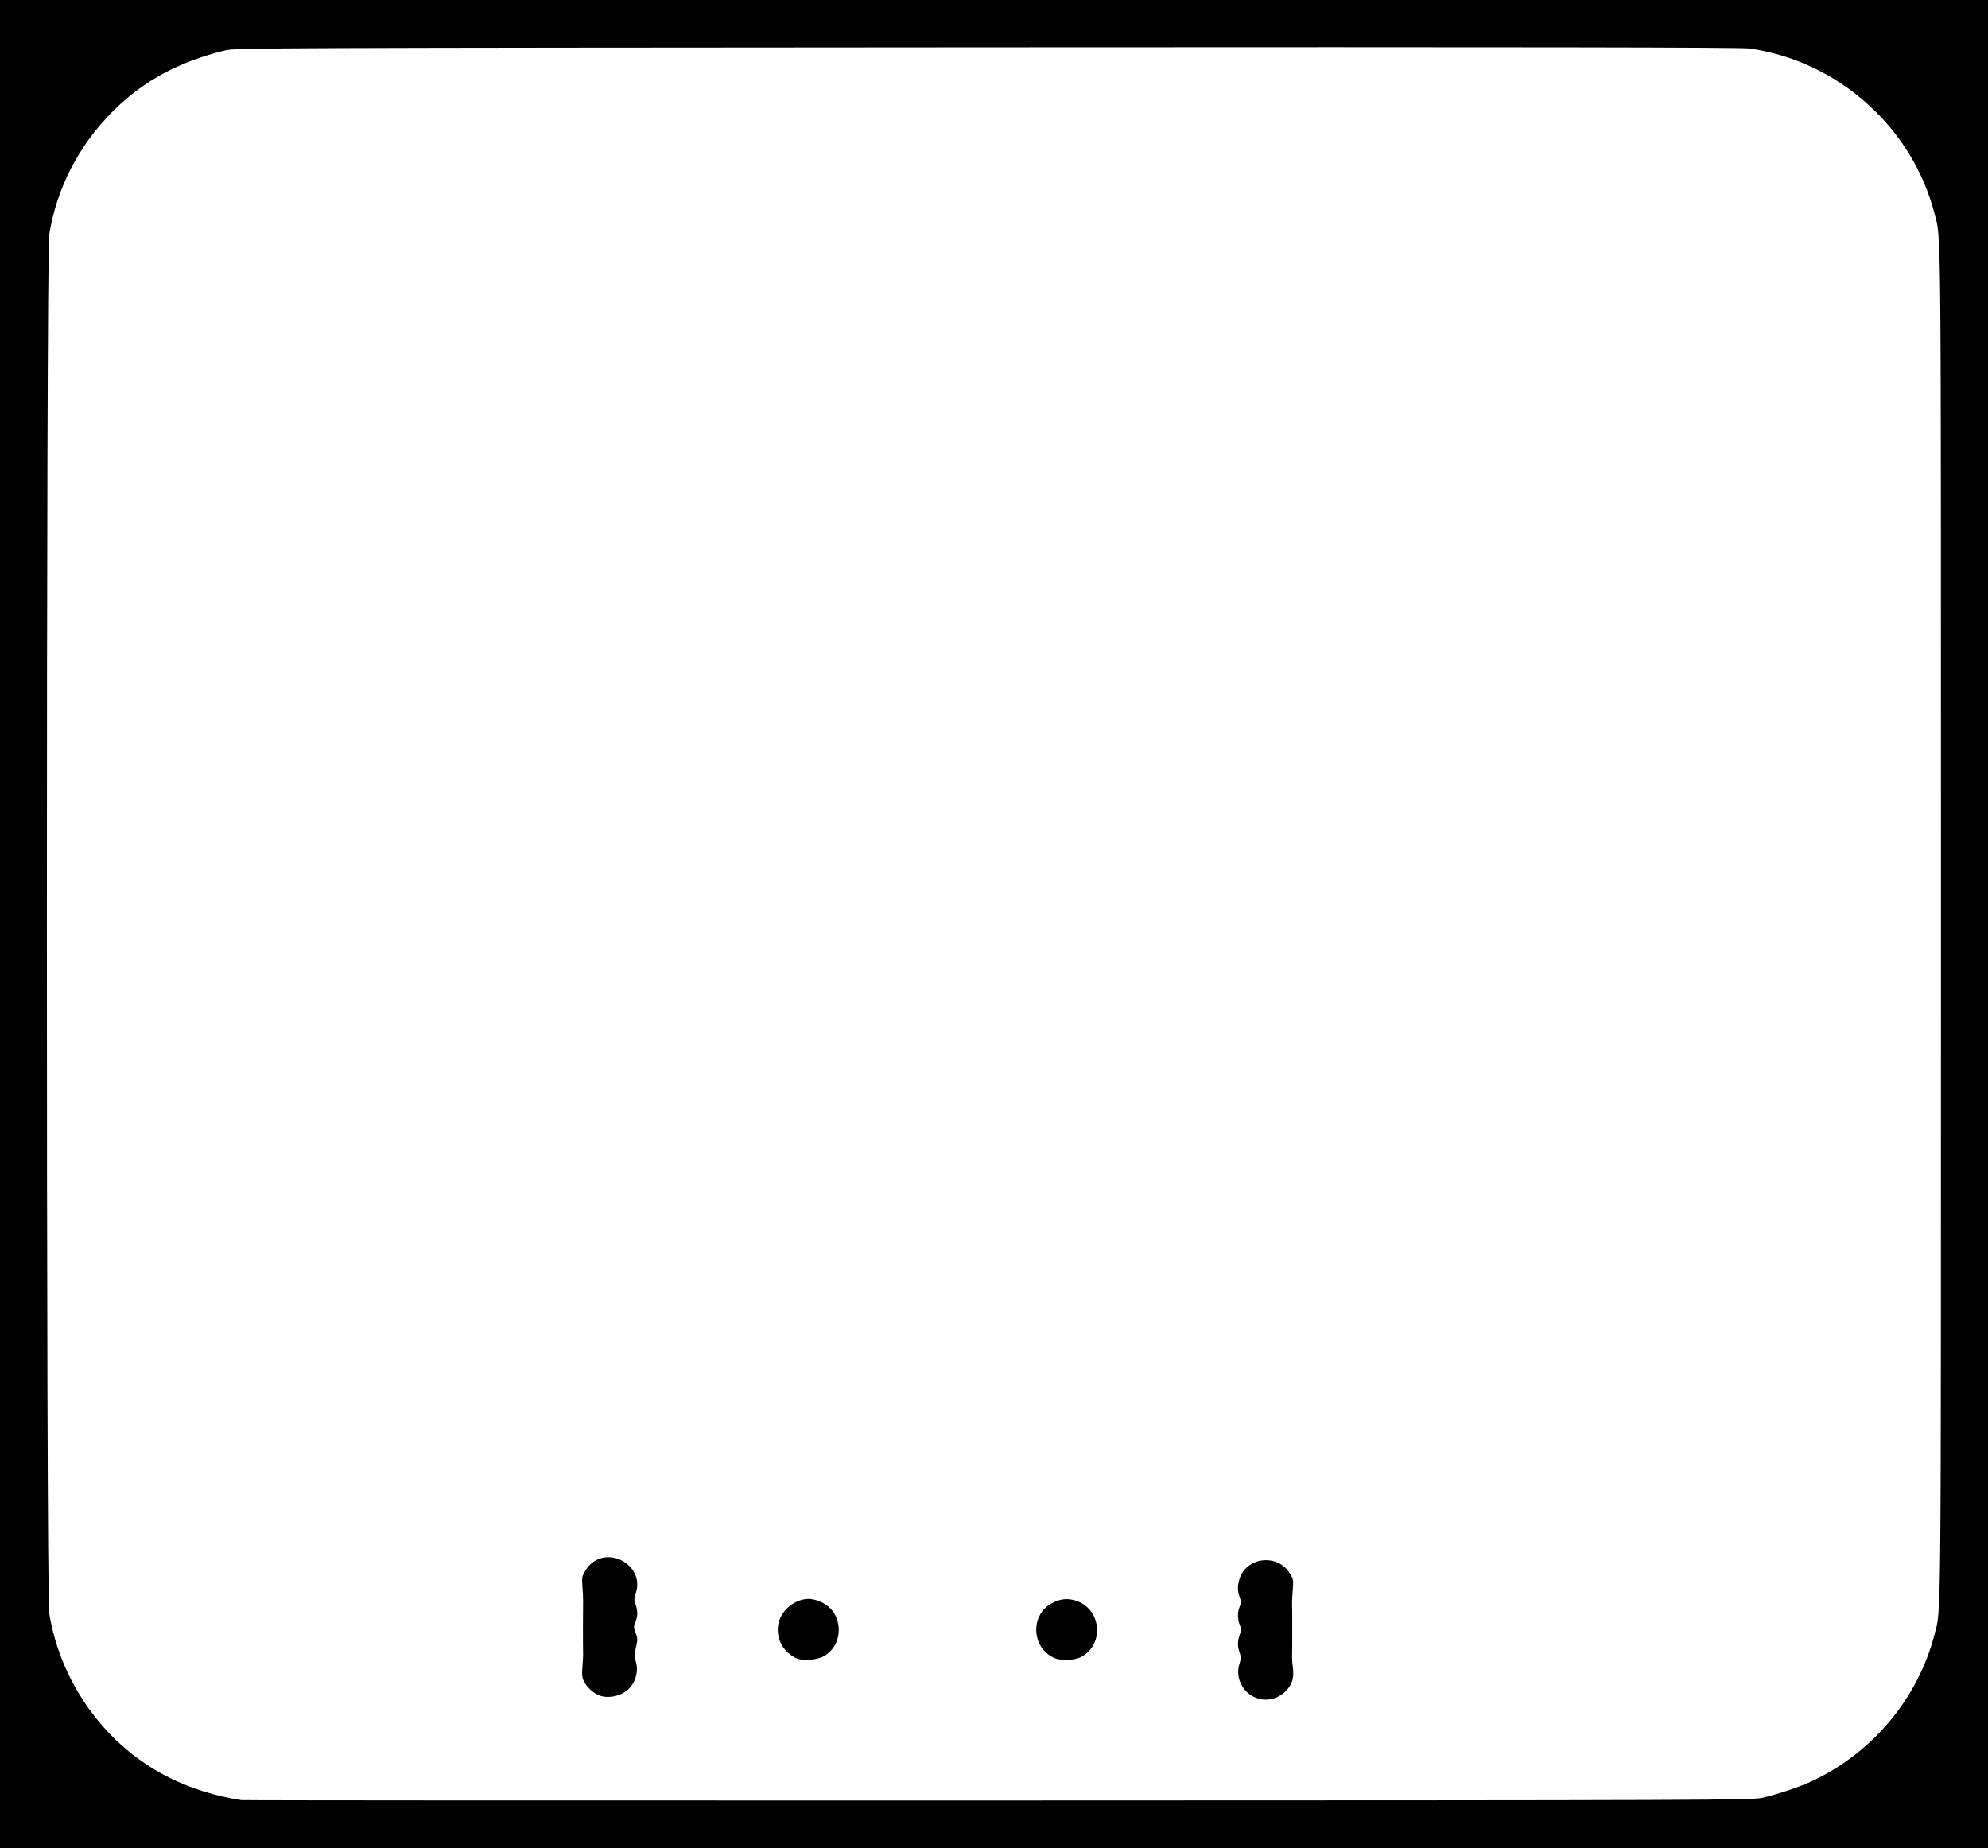 <?xml version="1.0" encoding="UTF-8" standalone="no"?>
<!-- Created with Inkscape (http://www.inkscape.org/) -->

<svg
   width="35.408mm"
   height="32.918mm"
   viewBox="0 0 35.408 32.918"
   version="1.1"
   id="svg1"
   xml:space="preserve"
   inkscape:version="1.4 (86a8ad7, 2024-10-11)"
   sodipodi:docname="VoltBoardSidepinsCut.svg"
   xmlns:inkscape="http://www.inkscape.org/namespaces/inkscape"
   xmlns:sodipodi="http://sodipodi.sourceforge.net/DTD/sodipodi-0.dtd"
   xmlns="http://www.w3.org/2000/svg"
   xmlns:svg="http://www.w3.org/2000/svg"><sodipodi:namedview
     id="namedview1"
     pagecolor="#ffffff"
     bordercolor="#000000"
     borderopacity="0.25"
     inkscape:showpageshadow="2"
     inkscape:pageopacity="0.0"
     inkscape:pagecheckerboard="0"
     inkscape:deskcolor="#d1d1d1"
     inkscape:document-units="mm"
     inkscape:zoom="6.112823"
     inkscape:cx="18.731116"
     inkscape:cy="77.623709"
     inkscape:window-width="2560"
     inkscape:window-height="1494"
     inkscape:window-x="-11"
     inkscape:window-y="-11"
     inkscape:window-maximized="1"
     inkscape:current-layer="layer1" /><defs
     id="defs1" /><g
     inkscape:label="Layer 1"
     inkscape:groupmode="layer"
     id="layer1"
     transform="translate(-36.098,-32.355)"><path
       style="fill:#000000"
       d="m 36.098,48.814 v -16.459 h 17.704 17.704 v 16.459 16.459 H 53.802 36.098 Z M 67.492,64.375 c 0.29,-0.07 0.635,-0.185 0.853,-0.285 1.089,-0.496 1.915,-1.479 2.209,-2.627 0.12,-0.469 0.114,0.215 0.114,-12.65 0,-12.865 0.006,-12.18 -0.114,-12.65 -0.393,-1.539 -1.724,-2.726 -3.302,-2.945 -0.147,-0.02 -3.88,-0.026 -13.576,-0.02 -12.823,0.008 -13.381,0.01 -13.564,0.054 -0.828,0.201 -1.464,0.545 -2.004,1.085 -0.606,0.606 -1,1.368 -1.133,2.194 -0.056,0.347 -0.056,24.217 0,24.563 0.133,0.818 0.536,1.601 1.129,2.195 0.608,0.607 1.364,0.98 2.288,1.128 0.035,0.006 6.104,0.009 13.487,0.007 12.883,-0.003 13.432,-0.005 13.614,-0.05 z m -9.064,-1.798 c -0.217,-0.107 -0.327,-0.362 -0.254,-0.587 0.028,-0.087 0.029,-0.125 0.004,-0.197 -0.041,-0.118 -0.041,-0.202 6.33e-4,-0.321 0.028,-0.081 0.028,-0.112 0.001,-0.175 -0.042,-0.097 -0.042,-0.232 -9.46e-4,-0.329 0.026,-0.061 0.026,-0.093 -3e-5,-0.165 -0.04,-0.111 -0.042,-0.189 -0.008,-0.311 0.11,-0.397 0.667,-0.475 0.893,-0.124 0.07,0.11 0.074,0.128 0.06,0.295 -0.008,0.098 -0.014,0.204 -0.013,0.235 0.005,0.134 0.005,0.83 2.4e-4,0.978 -0.001,0.031 0.005,0.112 0.014,0.179 0.022,0.174 -0.006,0.285 -0.099,0.391 -0.159,0.181 -0.394,0.232 -0.599,0.131 z M 46.753,62.545 c -0.1,-0.044 -0.201,-0.141 -0.254,-0.243 -0.033,-0.063 -0.039,-0.122 -0.028,-0.251 0.008,-0.093 0.014,-0.194 0.013,-0.226 -0.004,-0.181 -0.004,-0.775 -1.45e-4,-0.978 5.93e-4,-0.031 -0.005,-0.137 -0.012,-0.235 -0.013,-0.165 -0.008,-0.186 0.061,-0.295 0.312,-0.488 1.08,-0.111 0.883,0.433 -0.025,0.07 -0.025,0.105 8.17e-4,0.178 0.043,0.12 0.042,0.213 -0.002,0.319 -0.032,0.077 -0.032,0.099 0.005,0.192 0.035,0.089 0.036,0.124 0.01,0.236 -0.039,0.166 -0.039,0.161 -0.002,0.294 0.038,0.136 0.002,0.301 -0.092,0.425 -0.123,0.161 -0.399,0.233 -0.583,0.151 z m 3.505,-0.665 c -0.238,-0.13 -0.351,-0.373 -0.291,-0.626 0.062,-0.26 0.368,-0.465 0.613,-0.412 0.285,0.062 0.457,0.268 0.457,0.549 0,0.185 -0.087,0.347 -0.239,0.448 -0.132,0.087 -0.417,0.109 -0.541,0.041 z m 4.636,0.013 c -0.427,-0.17 -0.459,-0.78 -0.052,-0.987 0.136,-0.069 0.244,-0.084 0.378,-0.052 0.49,0.118 0.572,0.79 0.124,1.019 -0.103,0.053 -0.342,0.064 -0.451,0.02 z"
       id="path1" /></g></svg>
